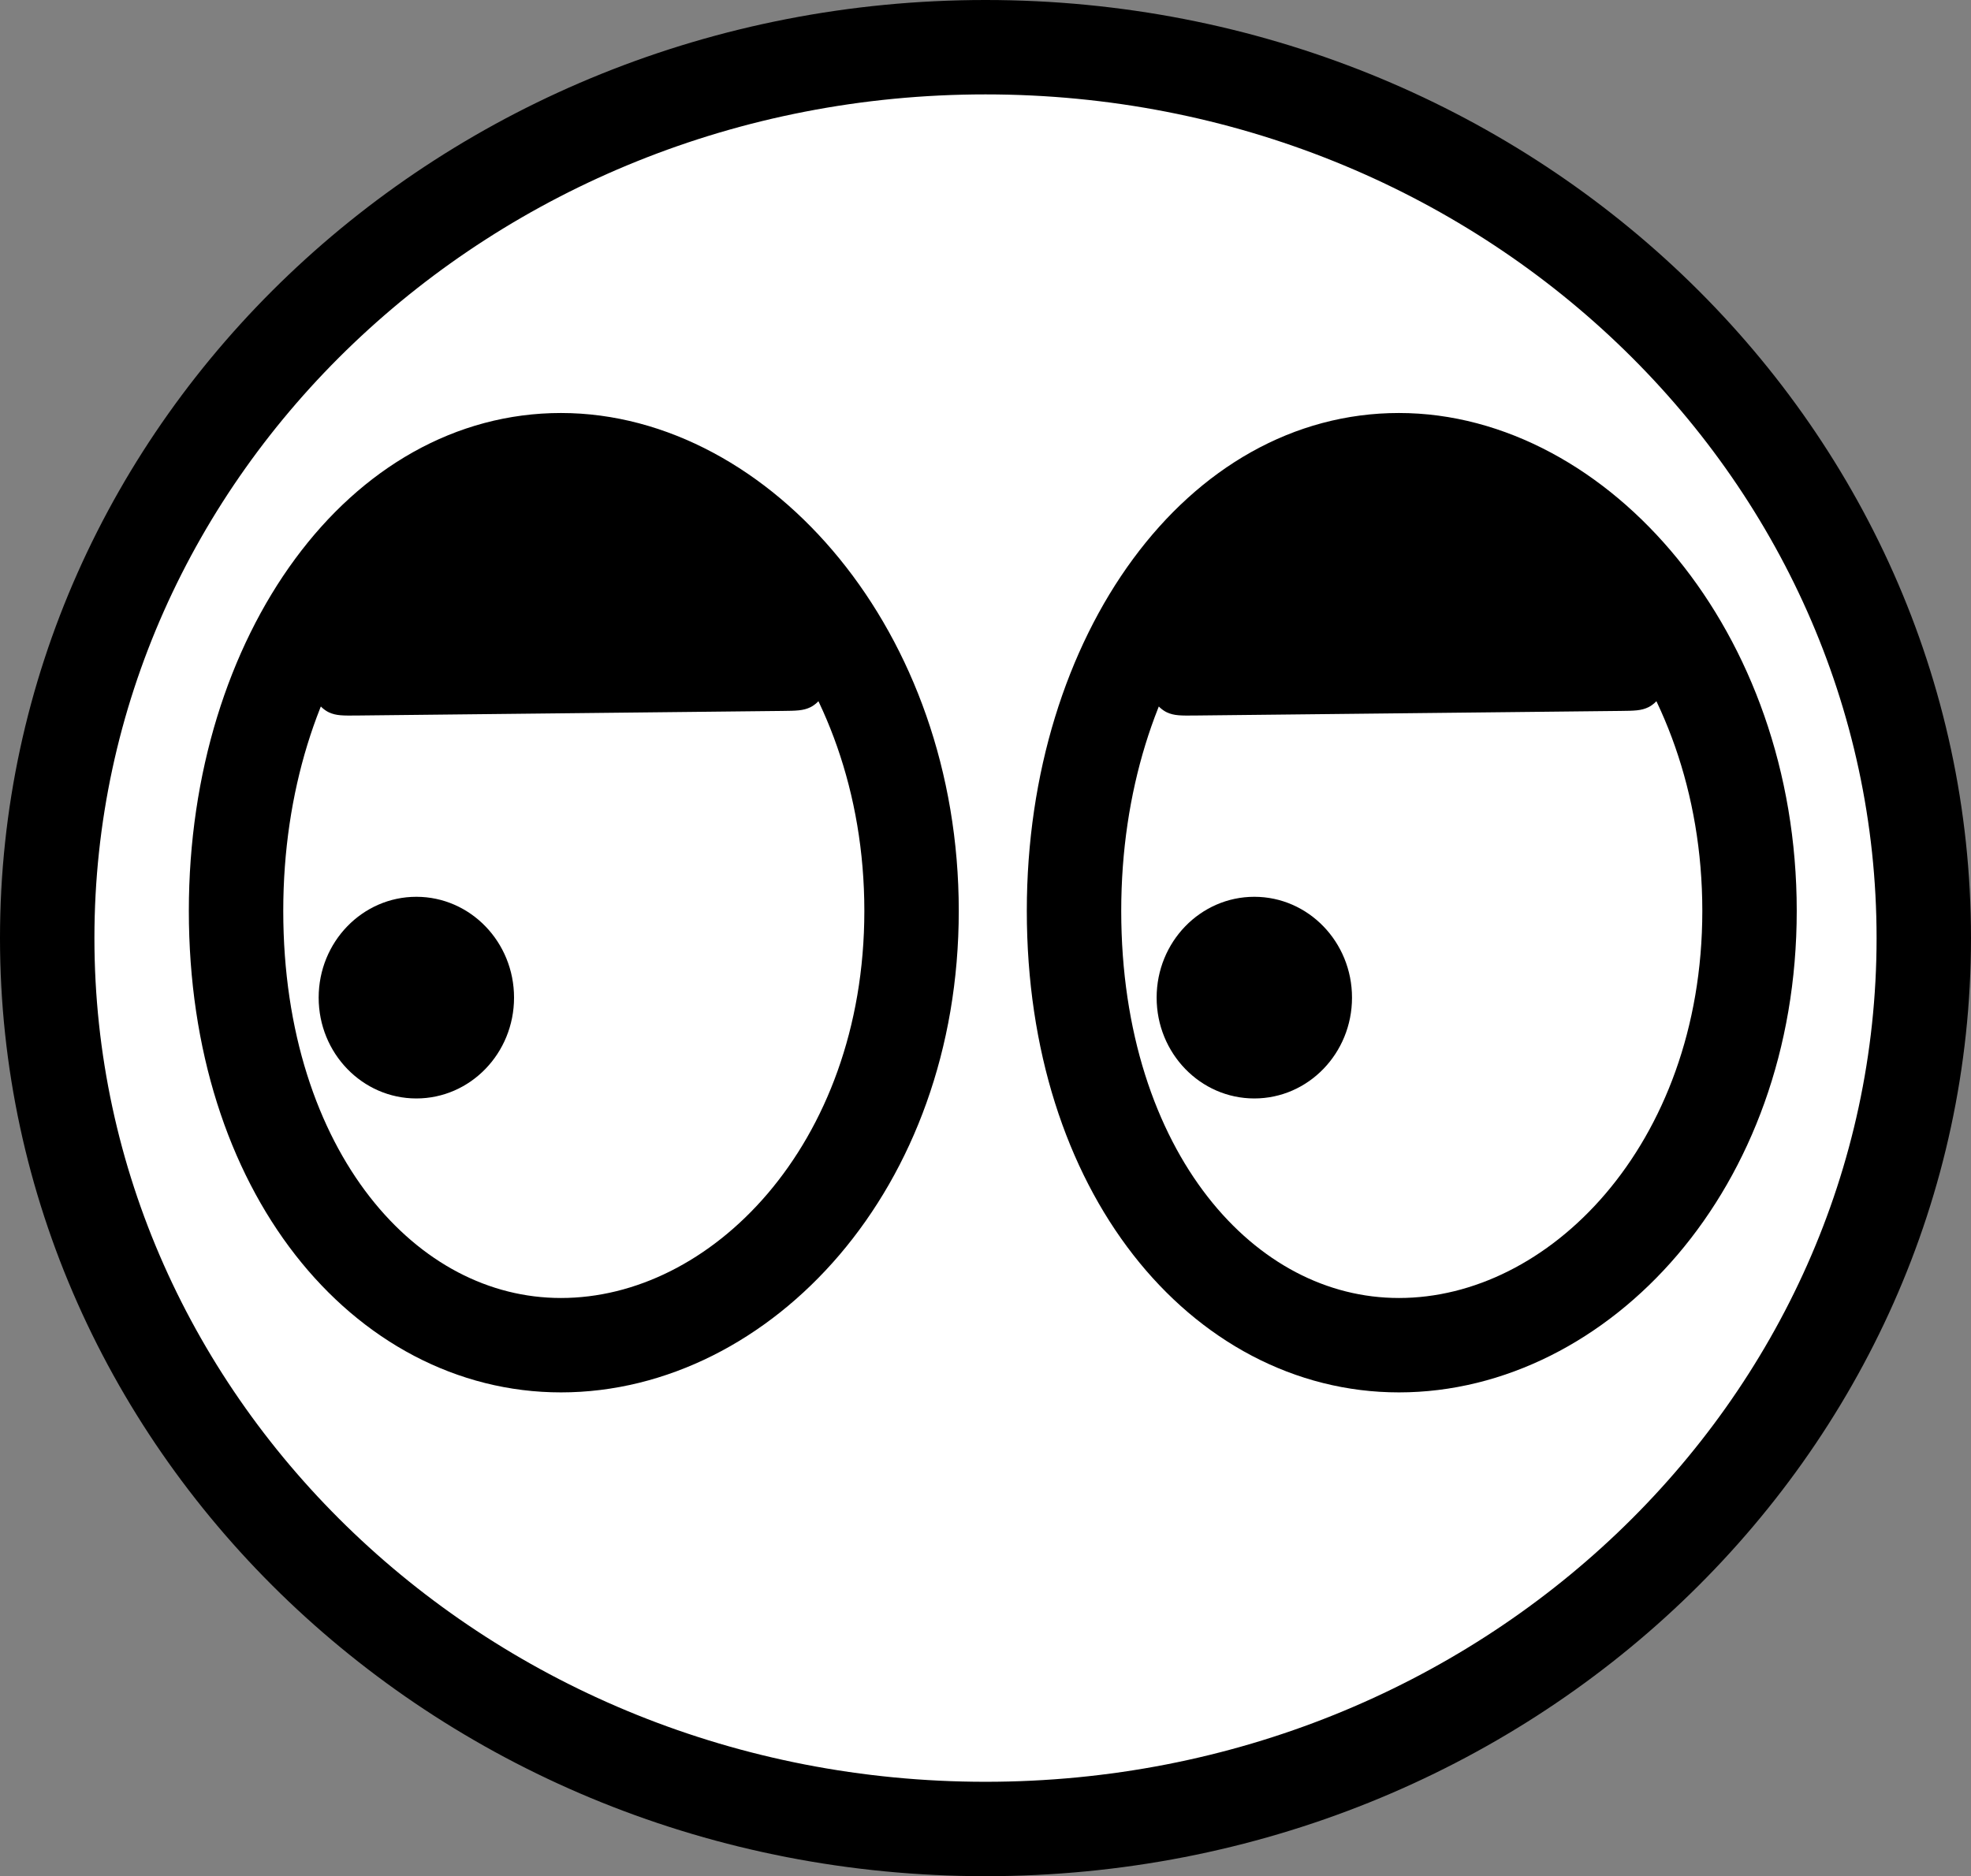 <svg width="167" height="159" viewBox="0 0 167 159" fill="none" xmlns="http://www.w3.org/2000/svg">
<rect x="0" y="0" width="167" height="159" fill="#808080" stroke="none"/>
<path d="M163 79.5C163 121.015 127.594 155 83.5 155C39.406 155 4 121.015 4 79.5C4 37.985 39.406 4 83.5 4C127.594 4 163 37.985 163 79.5Z" fill="white" stroke="black" stroke-width="8"/>
<path d="M145 78.109C145 96.999 132.281 110 119.033 110C106.091 110 95 97.372 95 78.109C95 68.61 97.79 60.199 102.218 54.26C106.625 48.347 112.529 45 119.033 45C132.124 45 145 59.032 145 78.109Z" fill="white" stroke="white" stroke-width="8"/>
<path d="M70 77.567C70 95.286 58.771 107 47.65 107C36.819 107 27 95.663 27 77.567C27 68.72 29.455 60.912 33.315 55.427C37.162 49.96 42.214 47 47.65 47C53.155 47 58.668 50.033 62.939 55.568C67.197 61.085 70 68.857 70 77.567Z" fill="white" stroke="white" stroke-width="8"/>
<path d="M66.288 60.249C67.471 60.236 68.062 60.23 68.67 59.932C69.415 59.568 70.191 58.516 70.319 57.698C70.423 57.029 70.304 56.628 70.065 55.826C69.781 54.872 69.408 53.936 68.947 53.028C67.795 50.76 66.12 48.706 64.018 46.984C61.915 45.261 59.426 43.904 56.692 42.988C53.959 42.073 51.034 41.619 48.086 41.651C45.137 41.682 42.222 42.2 39.508 43.173C36.793 44.147 34.332 45.558 32.265 47.326C30.198 49.093 28.565 51.182 27.459 53.475C27.017 54.393 26.662 55.336 26.398 56.296C26.175 57.103 26.064 57.506 26.182 58.173C26.326 58.989 27.123 60.024 27.875 60.372C28.489 60.656 29.08 60.649 30.263 60.637L48.276 60.443L66.288 60.249Z" fill="black"/>
<path d="M137.289 60.249C138.471 60.236 139.062 60.23 139.67 59.932C140.415 59.568 141.191 58.516 141.319 57.698C141.423 57.029 141.304 56.628 141.065 55.826C140.781 54.872 140.408 53.936 139.946 53.028C138.795 50.76 137.12 48.706 135.018 46.984C132.915 45.261 130.426 43.904 127.692 42.988C124.959 42.073 122.034 41.619 119.086 41.651C116.137 41.682 113.222 42.2 110.508 43.173C107.793 44.147 105.332 45.558 103.265 47.326C101.198 49.093 99.565 51.182 98.459 53.475C98.017 54.393 97.662 55.336 97.397 56.296C97.175 57.103 97.064 57.506 97.182 58.173C97.326 58.989 98.123 60.024 98.875 60.372C99.489 60.656 100.08 60.649 101.263 60.637L119.276 60.443L137.289 60.249Z" fill="black"/>
<ellipse cx="35.277" cy="84.545" rx="8.277" ry="8.545" fill="black"/>
<ellipse cx="106.277" cy="84.545" rx="8.277" ry="8.545" fill="black"/>
<path d="M77.235 77.193C77.235 98.934 62.738 114 47.53 114C32.624 114 20 99.307 20 77.193C20 66.28 23.17 56.592 28.229 49.732C33.269 42.898 40.046 39 47.53 39C62.583 39 77.235 55.264 77.235 77.193Z" stroke="black" stroke-width="8"/>
<path d="M148.235 77.192C148.235 98.933 133.738 114 118.53 114C103.624 114 91 99.307 91 77.192C91 66.28 94.17 56.592 99.229 49.732C104.269 42.897 111.046 39 118.53 39C133.583 39 148.235 55.264 148.235 77.192Z" stroke="black" stroke-width="8"/>
</svg>
